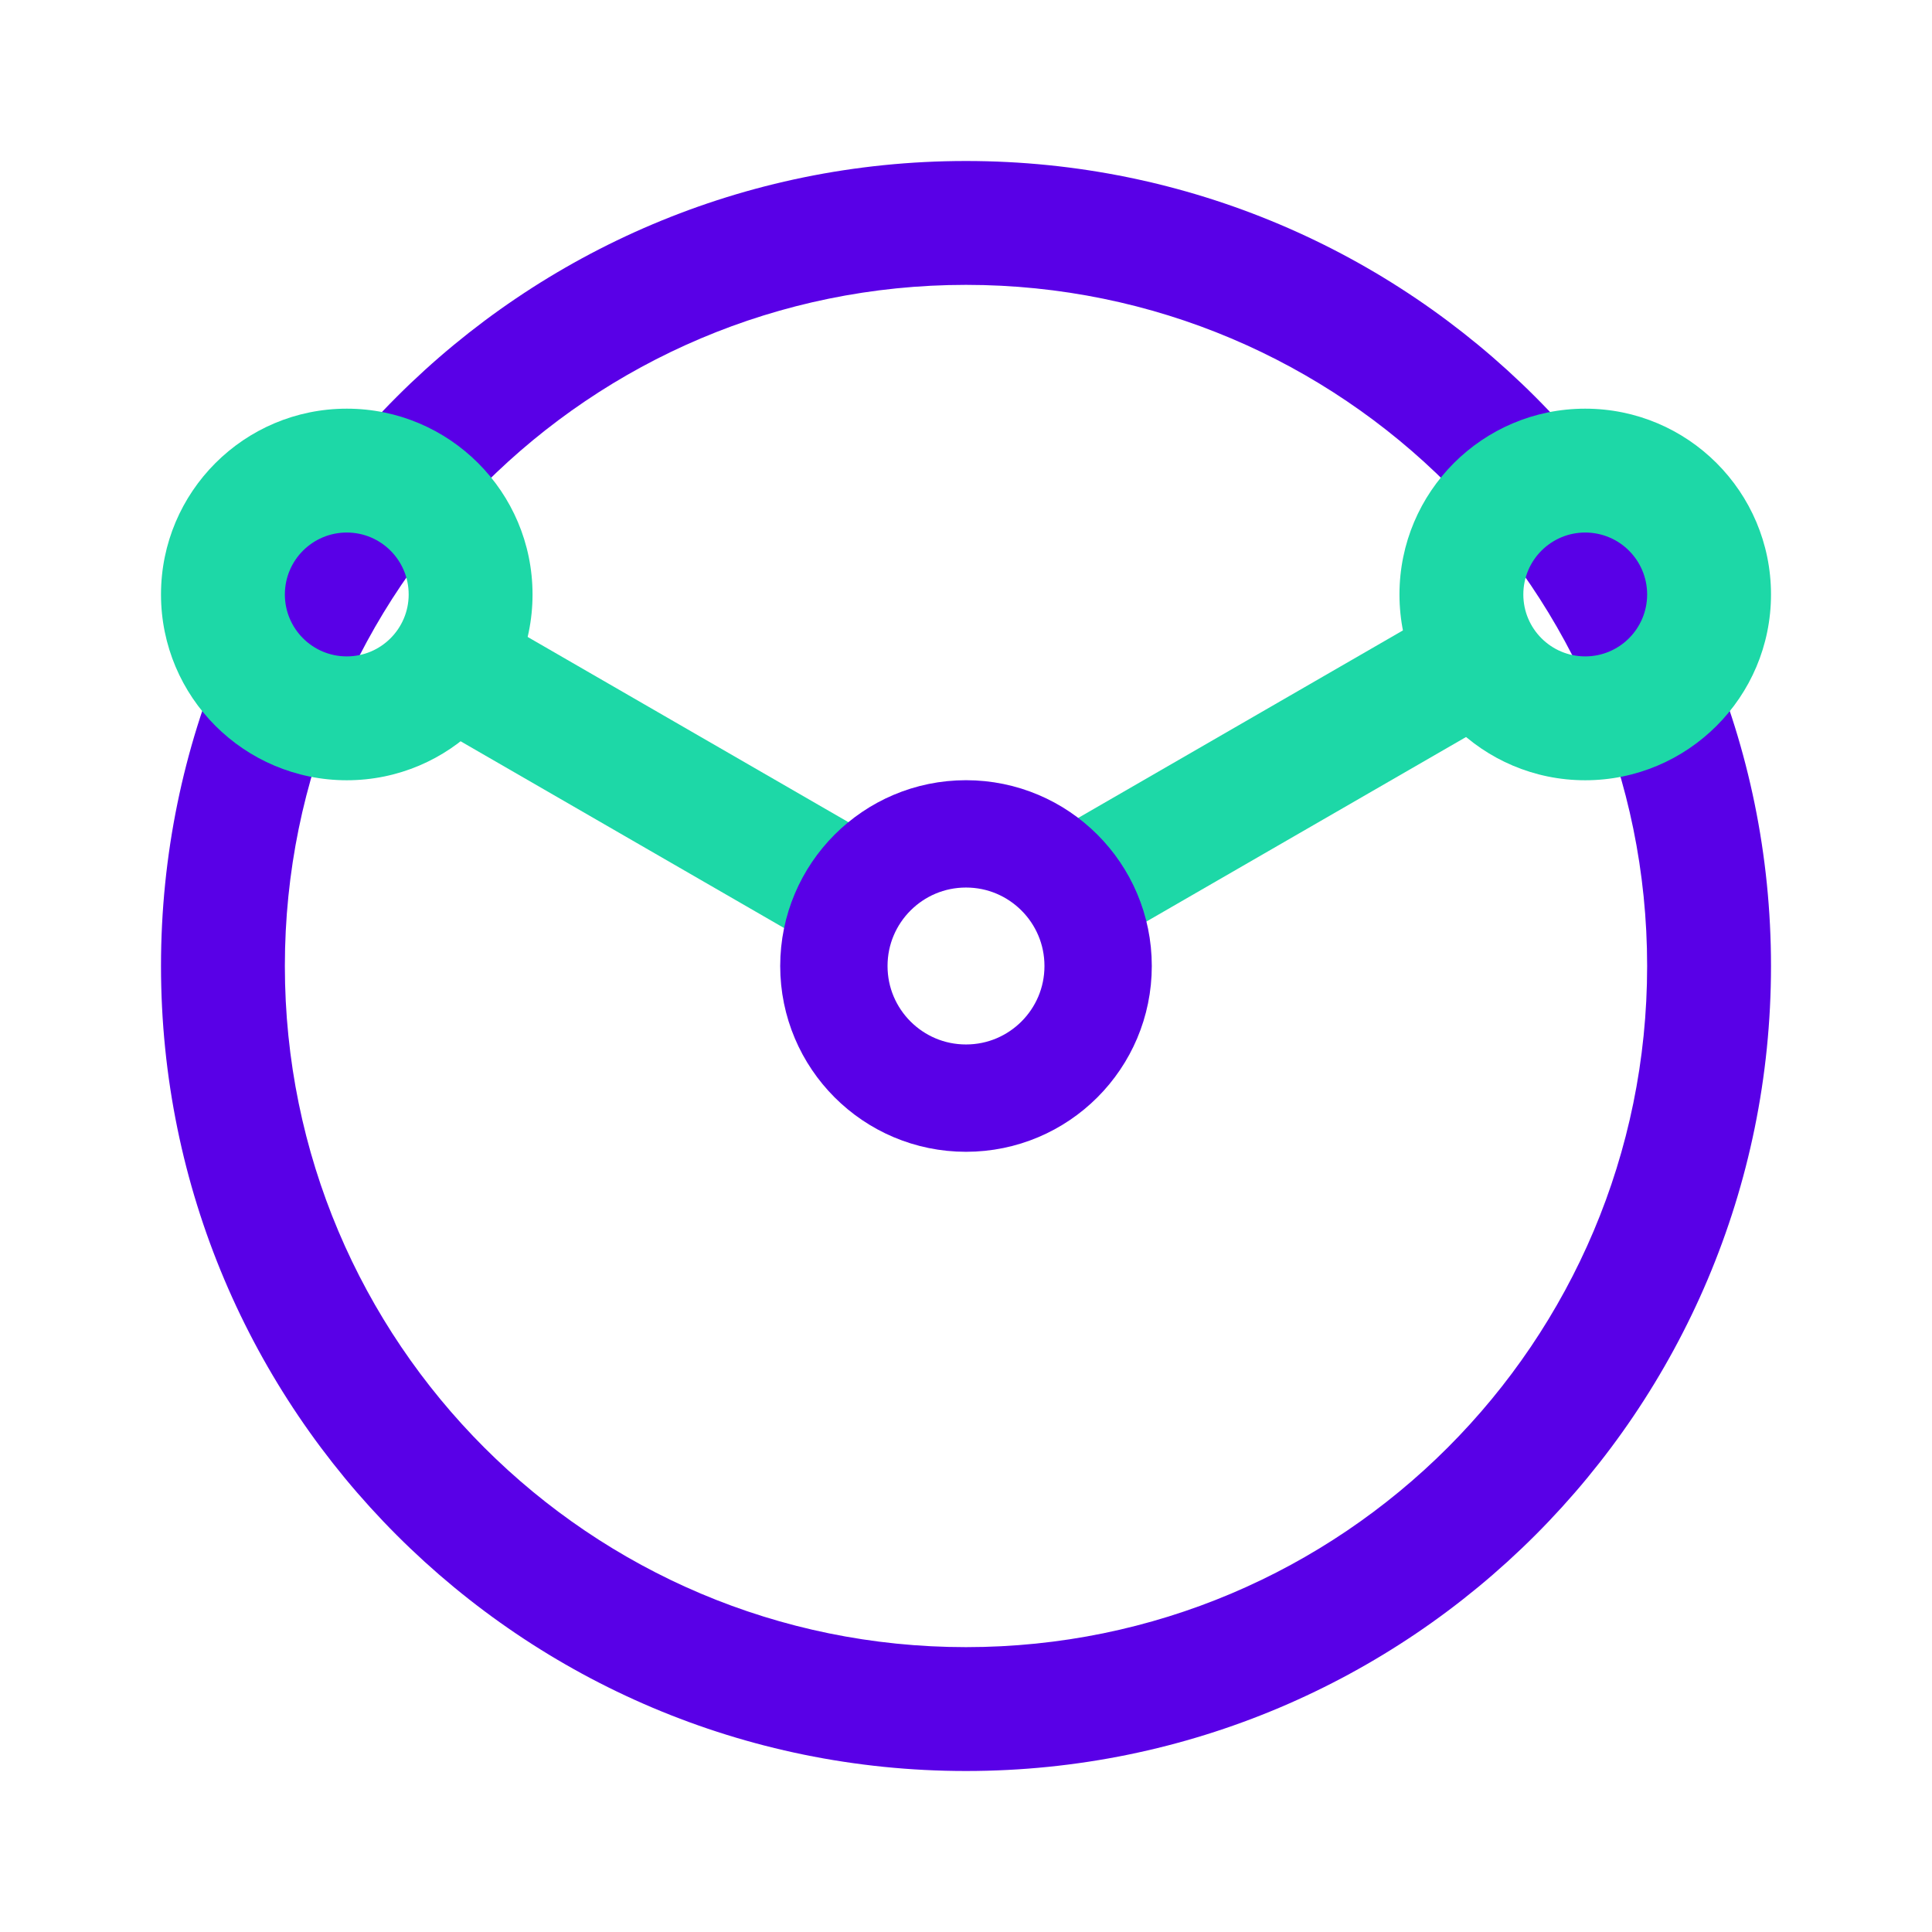 <svg width="36" height="36" viewBox="0 0 36 36" fill="none" xmlns="http://www.w3.org/2000/svg">
<path fill-rule="evenodd" clip-rule="evenodd" d="M18 30.692C25.01 30.692 30.692 25.01 30.692 18C30.692 10.99 25.01 5.308 18 5.308C10.99 5.308 5.308 10.99 5.308 18C5.308 25.01 10.99 30.692 18 30.692ZM18 33C26.284 33 33 26.284 33 18C33 9.716 26.284 3 18 3C9.716 3 3 9.716 3 18C3 26.284 9.716 33 18 33Z" fill="#5900E7"/>
<path fill-rule="evenodd" clip-rule="evenodd" d="M27.939 12.041C27.621 11.49 26.915 11.3 26.363 11.619L20.039 15.271C19.487 15.589 19.298 16.295 19.617 16.847C19.935 17.399 20.641 17.588 21.193 17.269L27.517 13.618C28.069 13.299 28.258 12.593 27.939 12.041Z" fill="#1DD8A7"/>
<path fill-rule="evenodd" clip-rule="evenodd" d="M8.079 12.189C8.398 11.637 9.104 11.448 9.656 11.767L15.871 15.356C16.423 15.674 16.612 16.38 16.294 16.932C15.975 17.484 15.269 17.673 14.717 17.354L8.502 13.766C7.95 13.447 7.761 12.741 8.079 12.189Z" fill="#1DD8A7"/>
<path fill-rule="evenodd" clip-rule="evenodd" d="M29.538 12.231C30.176 12.231 30.692 11.714 30.692 11.077C30.692 10.44 30.176 9.923 29.538 9.923C28.901 9.923 28.385 10.44 28.385 11.077C28.385 11.714 28.901 12.231 29.538 12.231ZM29.538 14.539C31.45 14.539 33 12.989 33 11.077C33 9.165 31.45 7.615 29.538 7.615C27.627 7.615 26.077 9.165 26.077 11.077C26.077 12.989 27.627 14.539 29.538 14.539Z" fill="#1DD8A7"/>
<path fill-rule="evenodd" clip-rule="evenodd" d="M6.462 12.231C7.099 12.231 7.615 11.714 7.615 11.077C7.615 10.44 7.099 9.923 6.462 9.923C5.824 9.923 5.308 10.44 5.308 11.077C5.308 11.714 5.824 12.231 6.462 12.231ZM6.462 14.539C8.373 14.539 9.923 12.989 9.923 11.077C9.923 9.165 8.373 7.615 6.462 7.615C4.55 7.615 3 9.165 3 11.077C3 12.989 4.55 14.539 6.462 14.539Z" fill="#1DD8A7"/>
<circle cx="18" cy="18" r="2.462" stroke="#5900E7" stroke-width="2"/>
</svg>
